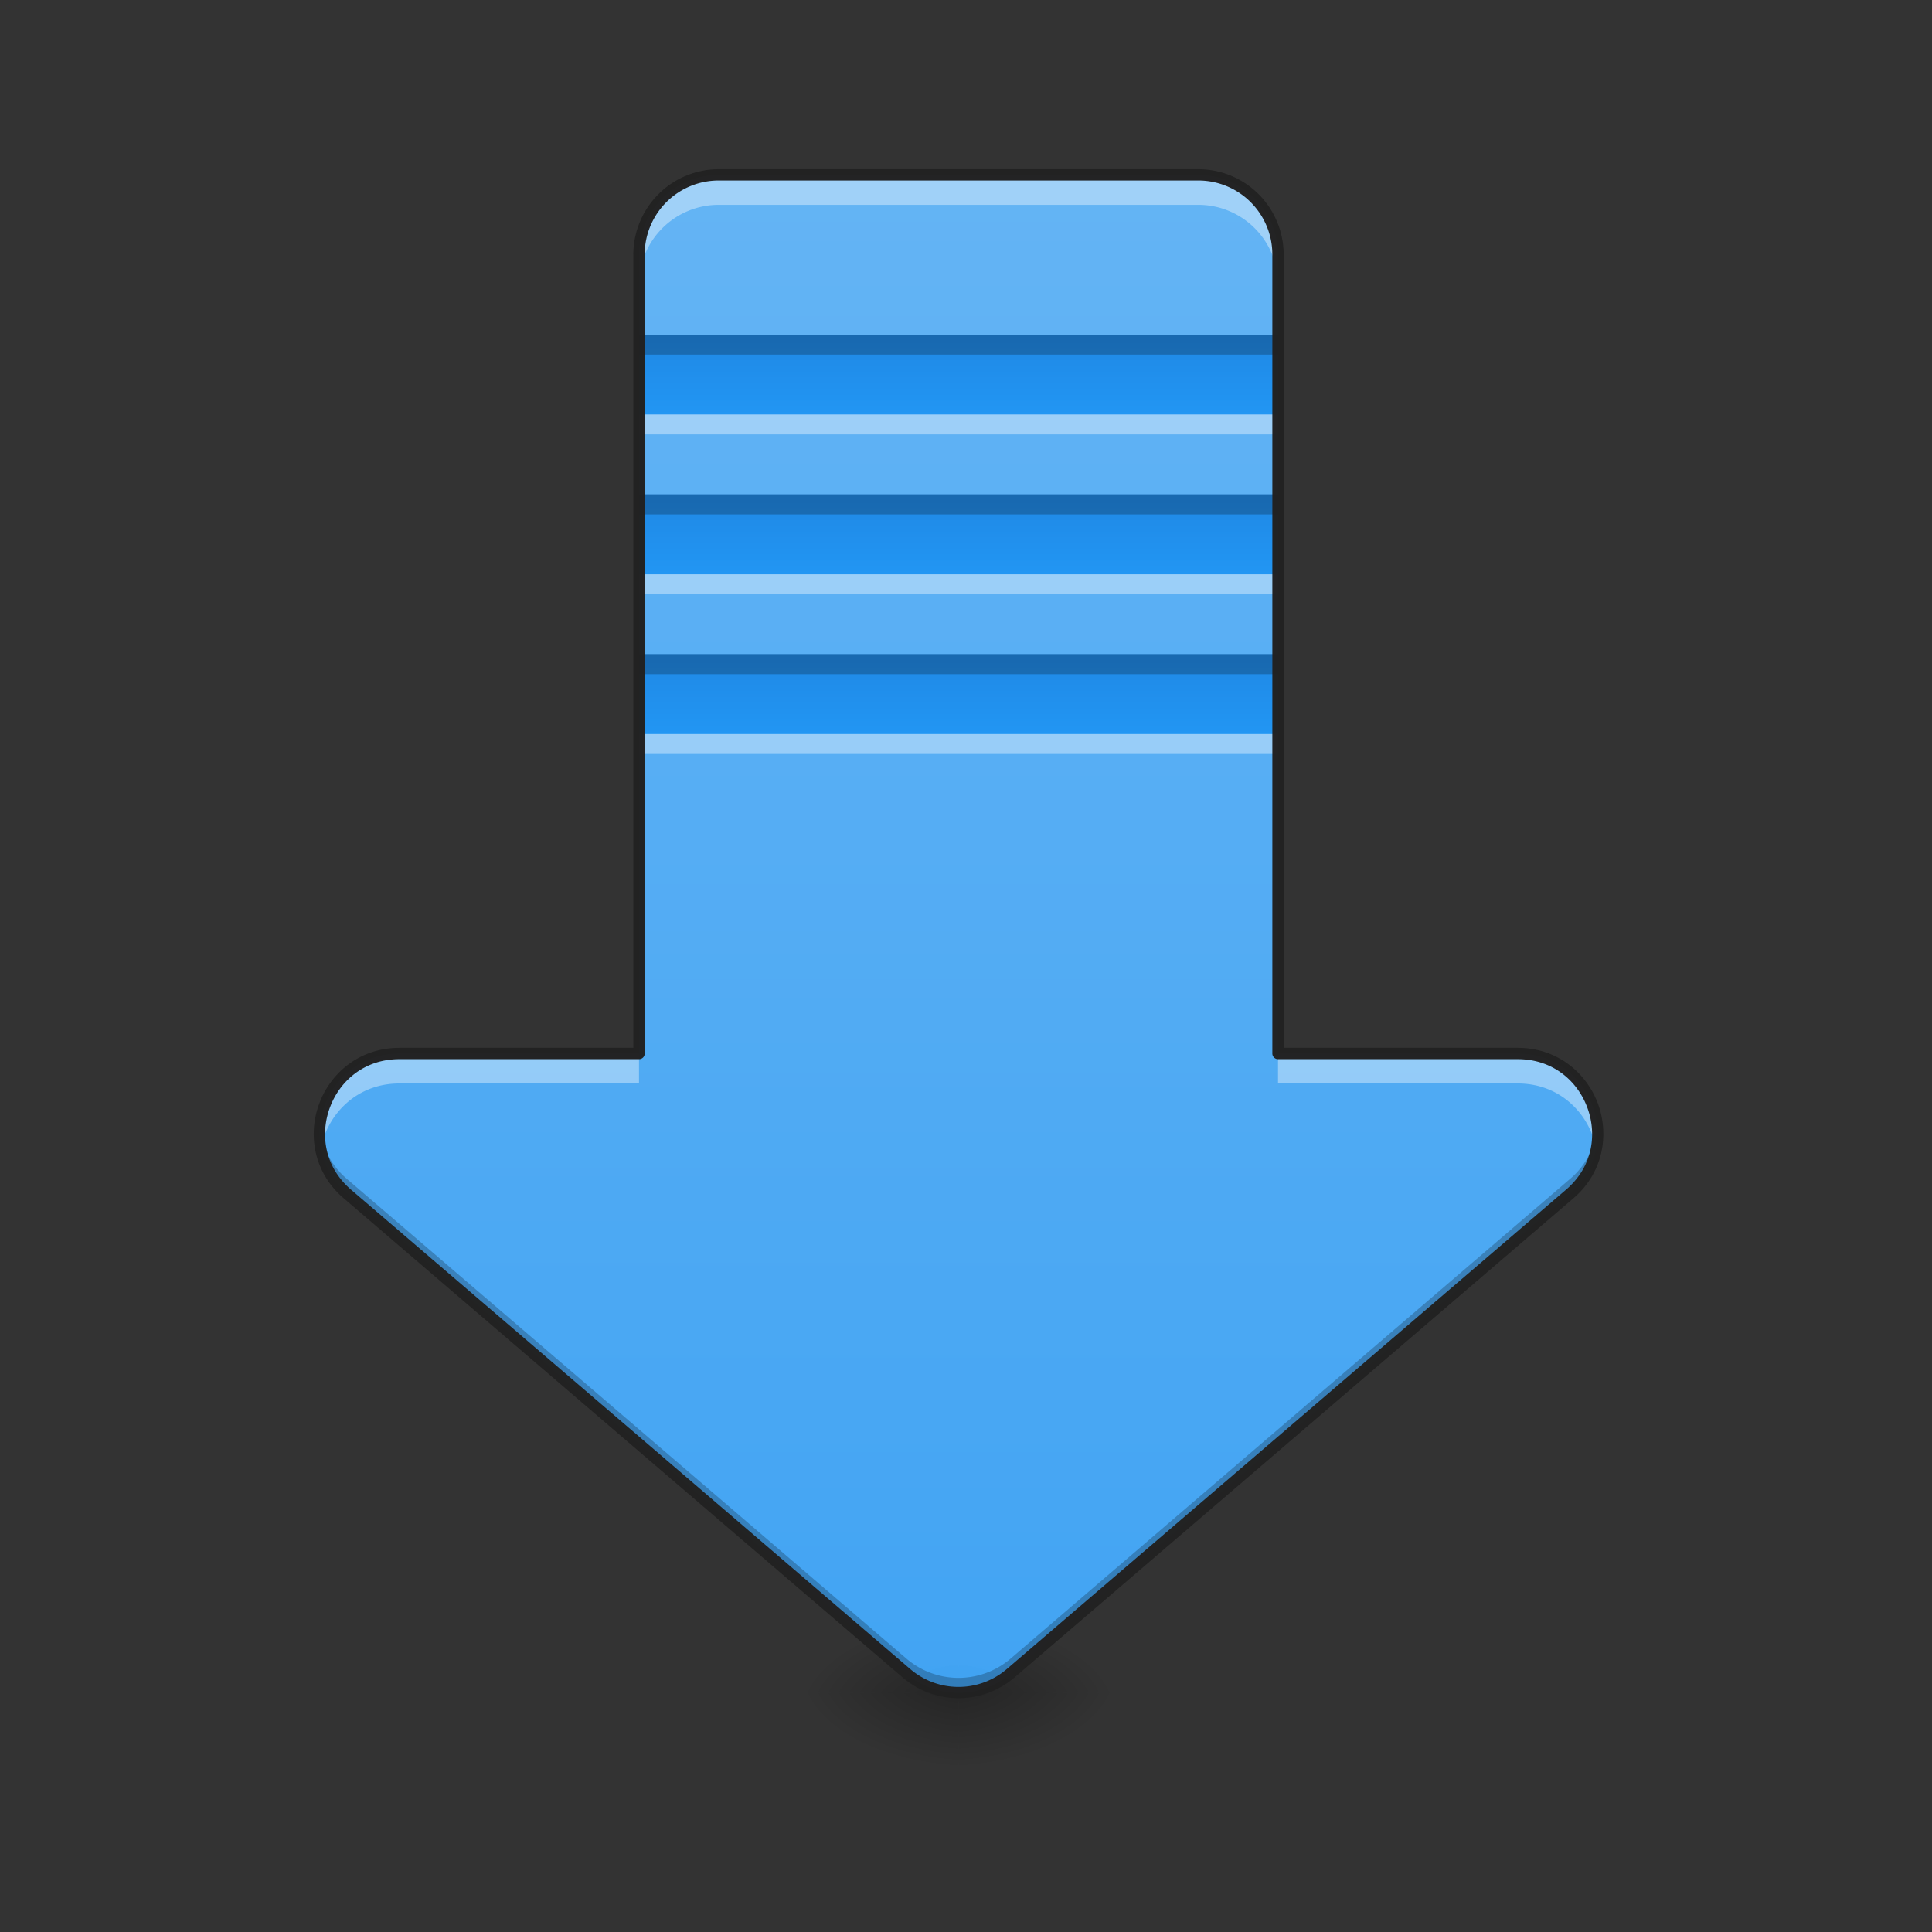 <svg xmlns="http://www.w3.org/2000/svg" xmlns:xlink="http://www.w3.org/1999/xlink" width="64pt" height="64pt" viewBox="0 0 64 64"><rect x="0" y="0" width="64" height="64" fill="#333333" stroke="none"/><defs><radialGradient id="s" gradientUnits="userSpaceOnUse" cx="450.909" cy="189.579" fx="450.909" fy="189.579" r="21.167" gradientTransform="matrix(0 -.156 -.281 0 84.416 127.19)"><stop offset="0" stop-opacity=".314"/><stop offset=".222" stop-opacity=".275"/><stop offset="1" stop-opacity="0"/></radialGradient><radialGradient id="t" gradientUnits="userSpaceOnUse" cx="450.909" cy="189.579" fx="450.909" fy="189.579" r="21.167" gradientTransform="matrix(0 .156 .281 0 -20.91 -15.055)"><stop offset="0" stop-opacity=".314"/><stop offset=".222" stop-opacity=".275"/><stop offset="1" stop-opacity="0"/></radialGradient><radialGradient id="u" gradientUnits="userSpaceOnUse" cx="450.909" cy="189.579" fx="450.909" fy="189.579" r="21.167" gradientTransform="matrix(0 -.156 .281 0 -20.91 127.19)"><stop offset="0" stop-opacity=".314"/><stop offset=".222" stop-opacity=".275"/><stop offset="1" stop-opacity="0"/></radialGradient><radialGradient id="v" gradientUnits="userSpaceOnUse" cx="450.909" cy="189.579" fx="450.909" fy="189.579" r="21.167" gradientTransform="matrix(0 .156 -.281 0 84.416 -15.055)"><stop offset="0" stop-opacity=".314"/><stop offset=".222" stop-opacity=".275"/><stop offset="1" stop-opacity="0"/></radialGradient><filter id="a" filterUnits="objectBoundingBox" x="0%" y="0%" width="100%" height="100%"><feColorMatrix in="SourceGraphic" values="0 0 0 0 1 0 0 0 0 1 0 0 0 0 1 0 0 0 1 0"/></filter><mask id="x"><path fill-opacity=".988" d="M0 0h64v64H0z" filter="url(#a)"/></mask><linearGradient id="c" gradientUnits="userSpaceOnUse" x1="960" y1="1695.118" x2="960" y2="175.118" gradientTransform="scale(.033)"><stop offset="0" stop-color="#42a5f5"/><stop offset="1" stop-color="#64b5f6"/></linearGradient><clipPath id="b"><path d="M0 0h64v64H0z"/></clipPath><g id="w" clip-path="url(#b)"><path d="M23.816 5.793a2.64 2.64 0 0 0-2.648 2.644v26.461H13.23c-2.457 0-3.585 3.059-1.722 4.657L30.03 55.43a2.643 2.643 0 0 0 3.446 0l18.52-15.875c1.866-1.598.733-4.657-1.72-4.657h-7.941V8.438a2.639 2.639 0 0 0-2.645-2.645zm0 0" fill="url(#c)"/></g><mask id="z"><path fill-opacity=".988" d="M0 0h64v64H0z" filter="url(#a)"/></mask><clipPath id="d"><path d="M0 0h64v64H0z"/></clipPath><g id="y" clip-path="url(#d)"><path d="M23.816 5.793a2.64 2.64 0 0 0-2.648 2.644v.993a2.64 2.64 0 0 1 2.648-2.645h15.875a2.639 2.639 0 0 1 2.645 2.645v-.992a2.639 2.639 0 0 0-2.645-2.645zM13.23 34.898c-1.804 0-2.894 1.653-2.605 3.164.219-1.16 1.195-2.171 2.605-2.171h7.938v-.993zm29.106 0v.993h7.941c1.41 0 2.383 1.011 2.602 2.172.293-1.512-.797-3.165-2.602-3.165zm0 0" fill="#fff" fill-opacity=".392"/></g><mask id="B"><path fill-opacity=".988" d="M0 0h64v64H0z" filter="url(#a)"/></mask><clipPath id="e"><path d="M0 0h64v64H0z"/></clipPath><g id="A" clip-path="url(#e)"><path d="M10.59 37.324a2.59 2.59 0 0 0 .918 2.23L30.03 55.43a2.643 2.643 0 0 0 3.446 0l18.52-15.875a2.57 2.57 0 0 0 .917-2.23 2.579 2.579 0 0 1-.918 1.741l-18.52 15.88a2.652 2.652 0 0 1-3.445 0l-18.523-15.88a2.579 2.579 0 0 1-.918-1.742zm0 0" fill-opacity=".235"/></g><mask id="D"><path fill-opacity=".988" d="M0 0h64v64H0z" filter="url(#a)"/></mask><linearGradient id="g" gradientUnits="userSpaceOnUse" x1="254" y1="-126.333" x2="254" y2="-105.167" gradientTransform="translate(0 26.878) scale(.125)"><stop offset="0" stop-color="#1e88e5"/><stop offset="1" stop-color="#2196f3"/></linearGradient><clipPath id="f"><path d="M0 0h64v64H0z"/></clipPath><g id="C" clip-path="url(#f)"><path d="M21.168 11.086h21.168v2.644H21.168zm0 0" fill="url(#g)"/></g><mask id="F"><path fill-opacity=".988" d="M0 0h64v64H0z" filter="url(#a)"/></mask><linearGradient id="i" gradientUnits="userSpaceOnUse" x1="254" y1="-126.333" x2="254" y2="-105.167" gradientTransform="translate(0 32.17) scale(.125)"><stop offset="0" stop-color="#1e88e5"/><stop offset="1" stop-color="#2196f3"/></linearGradient><clipPath id="h"><path d="M0 0h64v64H0z"/></clipPath><g id="E" clip-path="url(#h)"><path d="M21.168 16.375h21.168v2.648H21.168zm0 0" fill="url(#i)"/></g><mask id="H"><path fill-opacity=".988" d="M0 0h64v64H0z" filter="url(#a)"/></mask><linearGradient id="k" gradientUnits="userSpaceOnUse" x1="254" y1="-126.333" x2="254" y2="-105.167" gradientTransform="translate(0 37.462) scale(.125)"><stop offset="0" stop-color="#1e88e5"/><stop offset="1" stop-color="#2196f3"/></linearGradient><clipPath id="j"><path d="M0 0h64v64H0z"/></clipPath><g id="G" clip-path="url(#j)"><path d="M21.168 21.668h21.168v2.648H21.168zm0 0" fill="url(#k)"/></g><mask id="J"><path fill-opacity=".988" d="M0 0h64v64H0z" filter="url(#a)"/></mask><clipPath id="l"><path d="M0 0h64v64H0z"/></clipPath><g id="I" clip-path="url(#l)"><path d="M21.168 24.316h21.168v.66H21.168zm0 0" fill="#fff" fill-opacity=".392"/></g><mask id="L"><path fill-opacity=".988" d="M0 0h64v64H0z" filter="url(#a)"/></mask><clipPath id="m"><path d="M0 0h64v64H0z"/></clipPath><g id="K" clip-path="url(#m)"><path d="M21.168 19.023h21.168v.66H21.168zm0 0" fill="#fff" fill-opacity=".392"/></g><mask id="N"><path fill-opacity=".988" d="M0 0h64v64H0z" filter="url(#a)"/></mask><clipPath id="n"><path d="M0 0h64v64H0z"/></clipPath><g id="M" clip-path="url(#n)"><path d="M21.168 13.73h21.168v.66H21.168zm0 0" fill="#fff" fill-opacity=".392"/></g><mask id="P"><path fill-opacity=".988" d="M0 0h64v64H0z" filter="url(#a)"/></mask><clipPath id="o"><path d="M0 0h64v64H0z"/></clipPath><g id="O" clip-path="url(#o)"><path d="M21.168 11.086h21.168v.66H21.168zm0 0" fill-opacity=".235"/></g><mask id="R"><path fill-opacity=".988" d="M0 0h64v64H0z" filter="url(#a)"/></mask><clipPath id="p"><path d="M0 0h64v64H0z"/></clipPath><g id="Q" clip-path="url(#p)"><path d="M21.168 16.375h21.168v.664H21.168zm0 0" fill-opacity=".235"/></g><mask id="T"><path fill-opacity=".988" d="M0 0h64v64H0z" filter="url(#a)"/></mask><clipPath id="q"><path d="M0 0h64v64H0z"/></clipPath><g id="S" clip-path="url(#q)"><path d="M21.168 21.668h21.168v.664H21.168zm0 0" fill-opacity=".235"/></g><mask id="V"><path fill-opacity=".988" d="M0 0h64v64H0z" filter="url(#a)"/></mask><clipPath id="r"><path d="M0 0h64v64H0z"/></clipPath><g id="U" clip-path="url(#r)"><path d="M23.816 5.605a2.832 2.832 0 0 0-2.836 2.832v26.274h-7.75c-1.304 0-2.277.82-2.656 1.852-.383 1.03-.18 2.285.813 3.132l18.523 15.88a2.84 2.84 0 0 0 3.688 0l18.523-15.88c.988-.847 1.191-2.101.813-3.133-.383-1.03-1.352-1.851-2.657-1.851h-7.754V8.438a2.83 2.83 0 0 0-2.832-2.833zm0 .375h15.875a2.449 2.449 0 0 1 2.457 2.457v26.461c0 .106.086.188.188.188h7.941c1.149 0 1.973.707 2.305 1.605.332.899.168 1.973-.707 2.72L33.352 55.288c-.922.79-2.278.79-3.2 0L11.63 39.41c-.871-.746-1.035-1.82-.703-2.719.332-.898 1.156-1.605 2.304-1.605h7.938a.185.185 0 0 0 .187-.188V8.438a2.45 2.45 0 0 1 2.461-2.458zm0 0" fill="#212121"/></g></defs><path d="M31.754 56.066h5.293v-2.644h-5.293zm0 0" fill="url(#s)"/><path d="M31.754 56.066H26.46v2.649h5.293zm0 0" fill="url(#t)"/><path d="M31.754 56.066H26.46v-2.644h5.293zm0 0" fill="url(#u)"/><path d="M31.754 56.066h5.293v2.649h-5.293zm0 0" fill="url(#v)"/><use xlink:href="#w" mask="url(#x)"/><use xlink:href="#y" mask="url(#z)"/><use xlink:href="#A" mask="url(#B)"/><use xlink:href="#C" mask="url(#D)"/><use xlink:href="#E" mask="url(#F)"/><use xlink:href="#G" mask="url(#H)"/><use xlink:href="#I" mask="url(#J)"/><use xlink:href="#K" mask="url(#L)"/><use xlink:href="#M" mask="url(#N)"/><use xlink:href="#O" mask="url(#P)"/><use xlink:href="#Q" mask="url(#R)"/><use xlink:href="#S" mask="url(#T)"/><use xlink:href="#U" mask="url(#V)"/></svg>